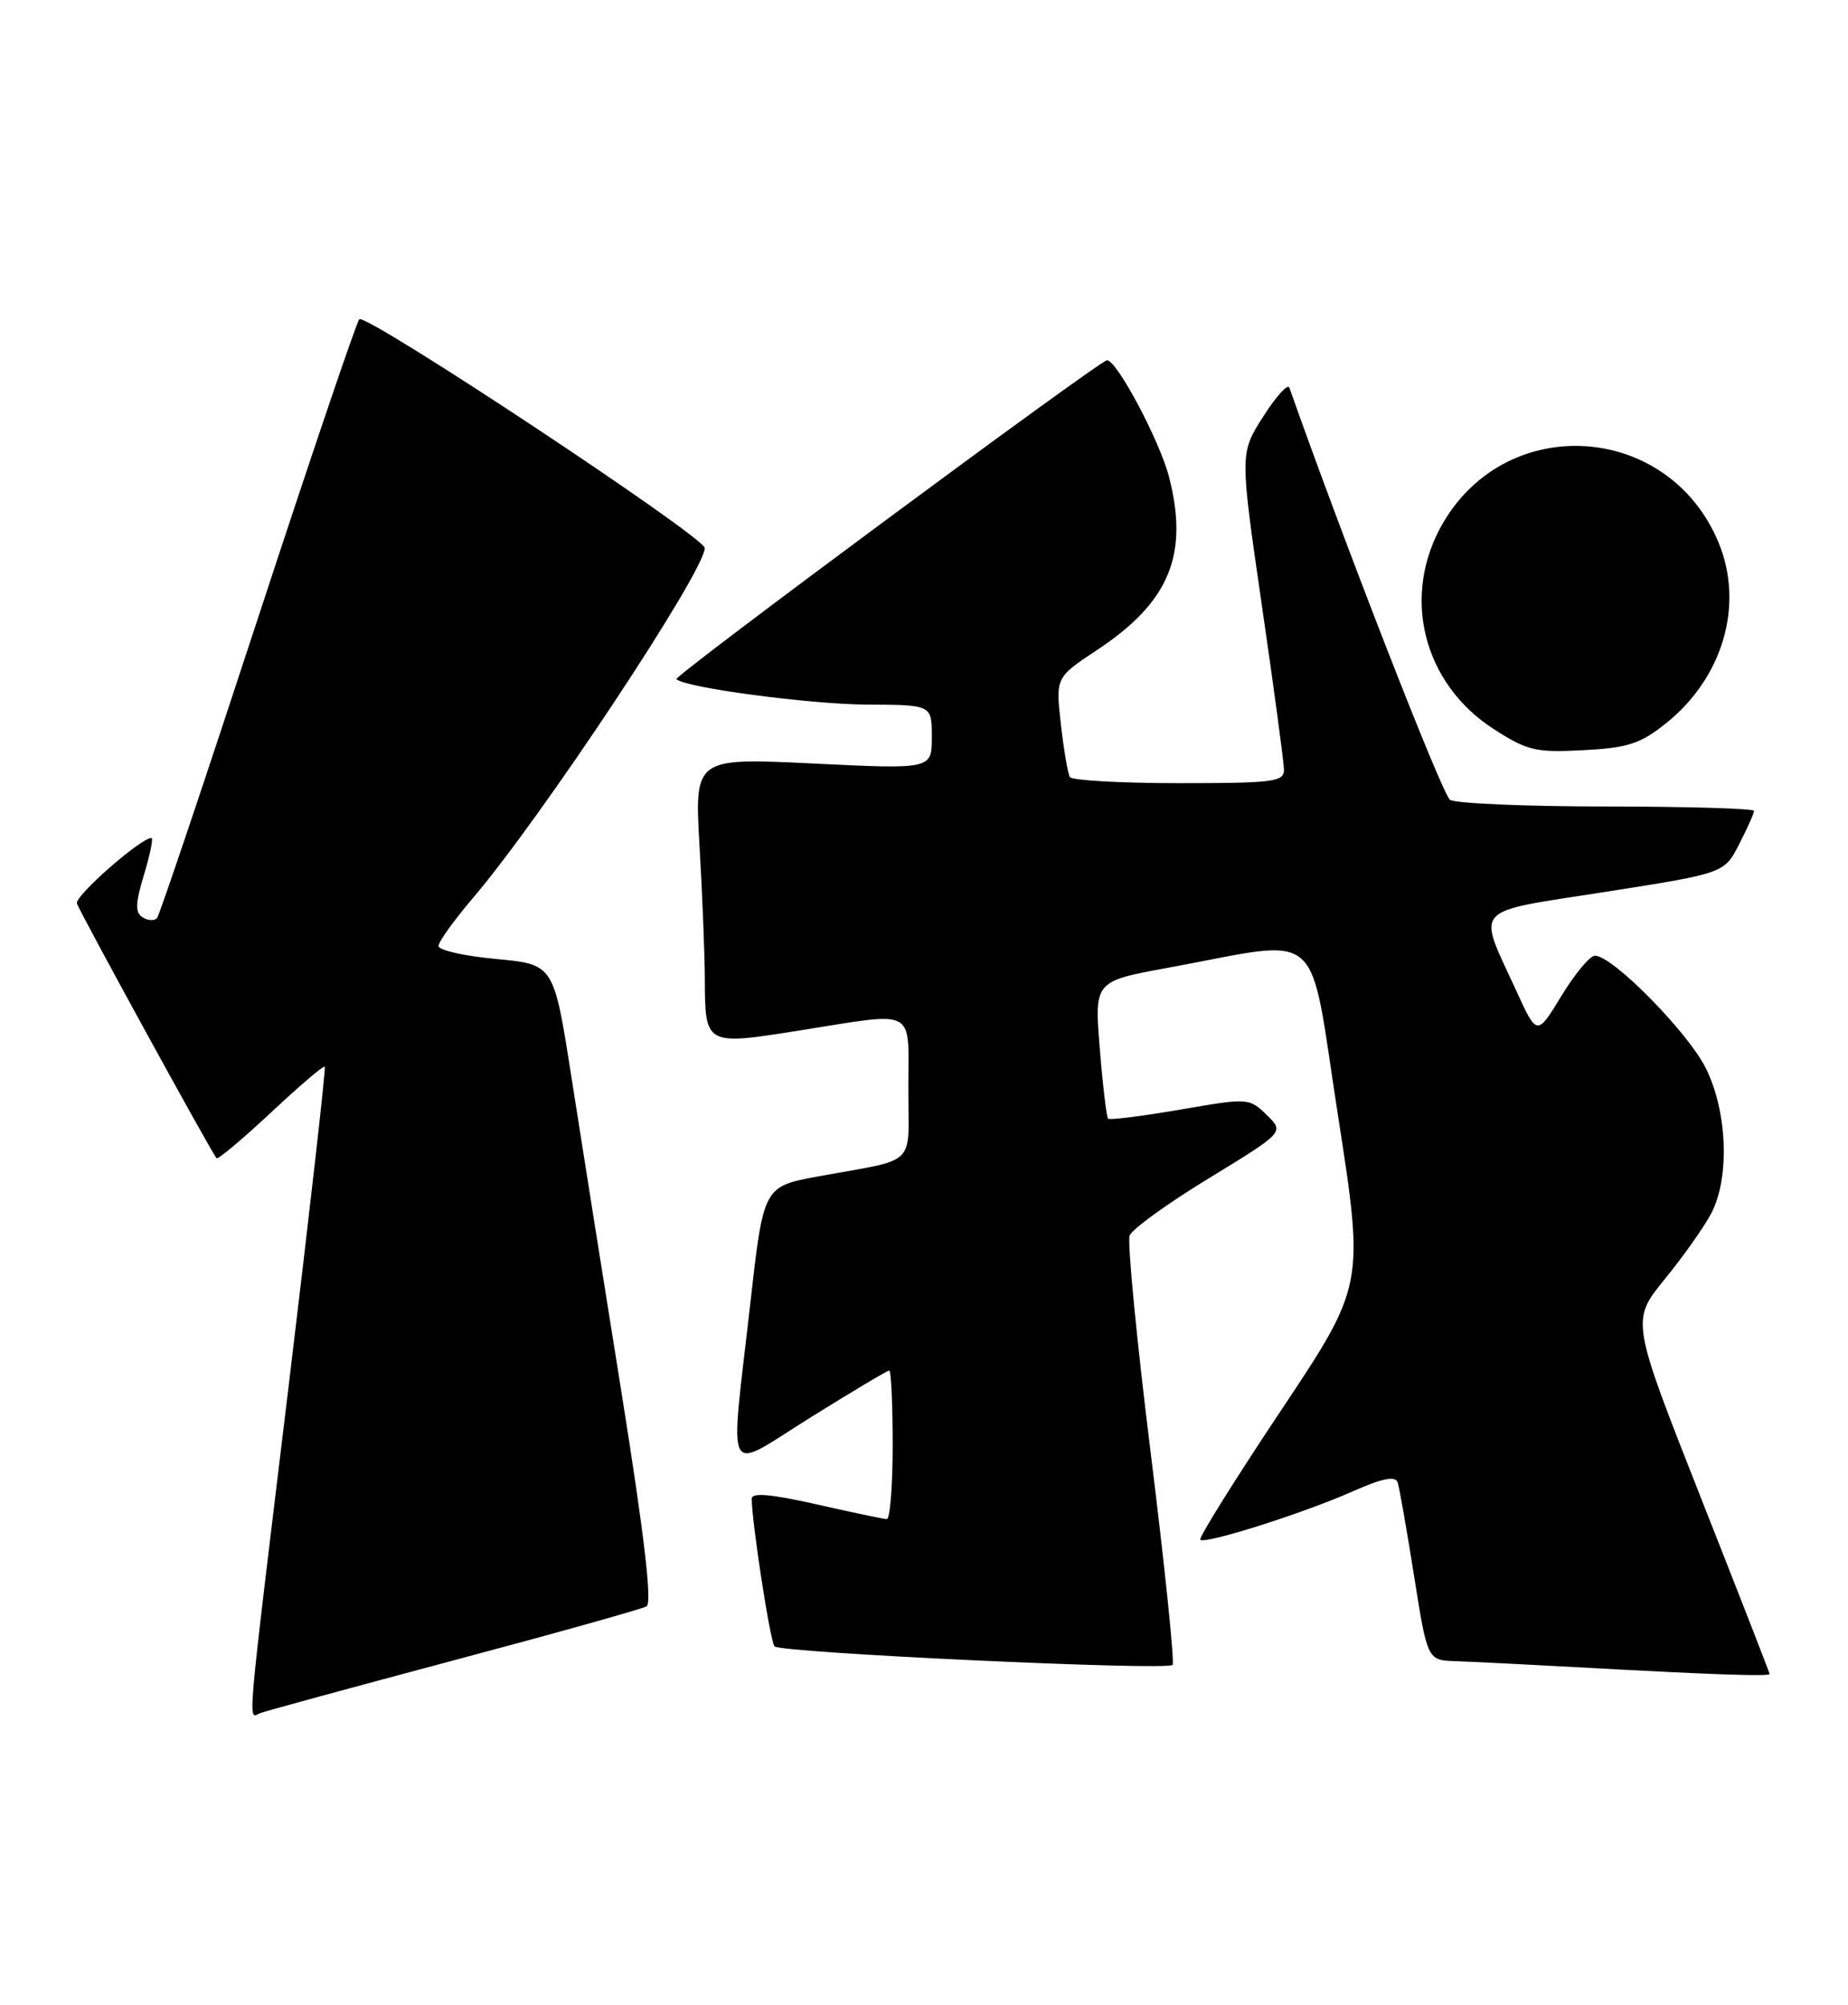 <?xml version="1.0" encoding="UTF-8" standalone="no"?>
<!DOCTYPE svg PUBLIC "-//W3C//DTD SVG 1.1//EN" "http://www.w3.org/Graphics/SVG/1.1/DTD/svg11.dtd" >
<svg xmlns="http://www.w3.org/2000/svg" xmlns:xlink="http://www.w3.org/1999/xlink" version="1.1" viewBox="0 0 236 256">
 <g >
 <path fill="currentColor"
d=" M 58.00 211.99 C 70.93 208.55 81.98 205.45 82.57 205.11 C 83.30 204.70 82.28 196.04 79.40 178.00 C 77.06 163.43 74.16 145.12 72.94 137.32 C 70.72 123.14 70.72 123.14 63.36 122.45 C 59.31 122.08 56.00 121.33 56.00 120.79 C 56.00 120.26 57.98 117.50 60.40 114.66 C 69.22 104.31 90.00 72.94 90.00 69.98 C 90.00 68.57 46.69 39.90 45.88 40.77 C 45.51 41.17 39.68 58.38 32.92 79.00 C 26.17 99.62 20.38 116.82 20.06 117.21 C 19.74 117.60 18.92 117.57 18.23 117.14 C 17.24 116.53 17.27 115.41 18.39 111.69 C 19.17 109.11 19.60 107.00 19.34 107.00 C 17.97 107.00 9.55 114.39 9.82 115.35 C 10.09 116.31 26.74 146.69 27.65 147.89 C 27.81 148.10 30.93 145.49 34.58 142.08 C 38.22 138.67 41.33 136.02 41.48 136.19 C 41.63 136.36 39.57 154.50 36.92 176.50 C 31.36 222.49 31.63 219.35 33.25 218.74 C 33.94 218.47 45.07 215.44 58.00 211.99 Z  M 225.99 213.75 C 225.99 213.61 222.01 203.40 217.14 191.06 C 208.29 168.61 208.29 168.61 212.63 163.29 C 215.02 160.36 217.68 156.58 218.56 154.89 C 220.92 150.32 220.59 141.91 217.84 136.39 C 215.53 131.76 205.87 121.97 203.67 122.03 C 203.03 122.05 201.10 124.37 199.39 127.18 C 196.28 132.30 196.28 132.30 193.62 126.47 C 188.62 115.57 187.70 116.59 205.03 113.88 C 220.21 111.50 220.21 111.50 222.10 107.79 C 223.15 105.75 224.00 103.84 224.00 103.54 C 224.00 103.24 215.56 102.99 205.25 102.98 C 194.94 102.98 185.91 102.59 185.18 102.13 C 184.20 101.51 171.64 69.28 164.66 49.50 C 164.47 48.95 162.96 50.61 161.32 53.19 C 158.33 57.88 158.33 57.88 161.13 77.19 C 162.68 87.81 163.95 97.29 163.97 98.25 C 164.00 99.83 162.70 100.00 150.56 100.00 C 143.17 100.00 136.90 99.65 136.63 99.22 C 136.37 98.78 135.85 95.75 135.48 92.47 C 134.81 86.50 134.81 86.50 140.10 83.00 C 149.33 76.89 151.84 70.85 149.30 60.93 C 148.13 56.34 142.64 46.00 141.37 46.00 C 140.47 46.00 86.00 86.33 86.38 86.72 C 87.48 87.81 103.42 89.93 110.75 89.97 C 119.00 90.00 119.00 90.00 119.00 94.11 C 119.00 98.23 119.00 98.23 103.84 97.49 C 88.68 96.76 88.68 96.76 89.34 108.13 C 89.70 114.38 90.00 121.97 90.01 125.00 C 90.04 133.47 90.08 133.49 101.92 131.61 C 117.29 129.18 116.00 128.50 116.00 138.98 C 116.00 149.17 117.35 147.86 104.50 150.21 C 97.50 151.50 97.50 151.50 95.81 166.50 C 93.20 189.60 92.32 187.97 103.56 180.96 C 108.82 177.68 113.32 175.00 113.56 175.00 C 113.80 175.00 114.00 179.28 114.00 184.50 C 114.00 189.72 113.66 193.99 113.25 193.97 C 112.84 193.96 108.79 193.11 104.25 192.08 C 98.49 190.78 96.00 190.56 96.00 191.36 C 96.00 194.30 98.35 209.58 98.91 210.22 C 99.63 211.04 148.98 213.35 149.74 212.59 C 150.02 212.32 148.77 200.20 146.97 185.67 C 145.16 171.14 143.95 158.58 144.26 157.76 C 144.58 156.94 149.15 153.63 154.43 150.42 C 164.02 144.56 164.02 144.56 161.76 142.36 C 159.52 140.19 159.41 140.18 150.69 141.69 C 145.84 142.52 141.71 143.04 141.51 142.84 C 141.31 142.64 140.83 138.61 140.45 133.89 C 139.75 125.30 139.75 125.30 149.12 123.58 C 169.38 119.86 167.04 117.83 170.87 142.45 C 174.24 164.12 174.24 164.12 163.55 180.16 C 157.67 188.98 153.05 196.38 153.28 196.61 C 153.88 197.21 166.46 193.22 172.75 190.43 C 176.57 188.74 178.20 188.42 178.49 189.29 C 178.71 189.95 179.65 195.34 180.59 201.25 C 182.29 212.00 182.29 212.00 185.90 212.11 C 187.88 212.18 195.35 212.55 202.50 212.94 C 218.37 213.82 226.00 214.08 225.99 213.75 Z  M 212.69 92.41 C 220.05 86.56 222.78 77.20 219.45 69.23 C 213.11 54.05 192.60 52.59 184.31 66.73 C 178.89 75.98 181.66 87.26 190.80 93.12 C 195.05 95.86 196.14 96.11 202.19 95.79 C 207.85 95.50 209.48 94.97 212.69 92.41 Z "/>
</g>
</svg>